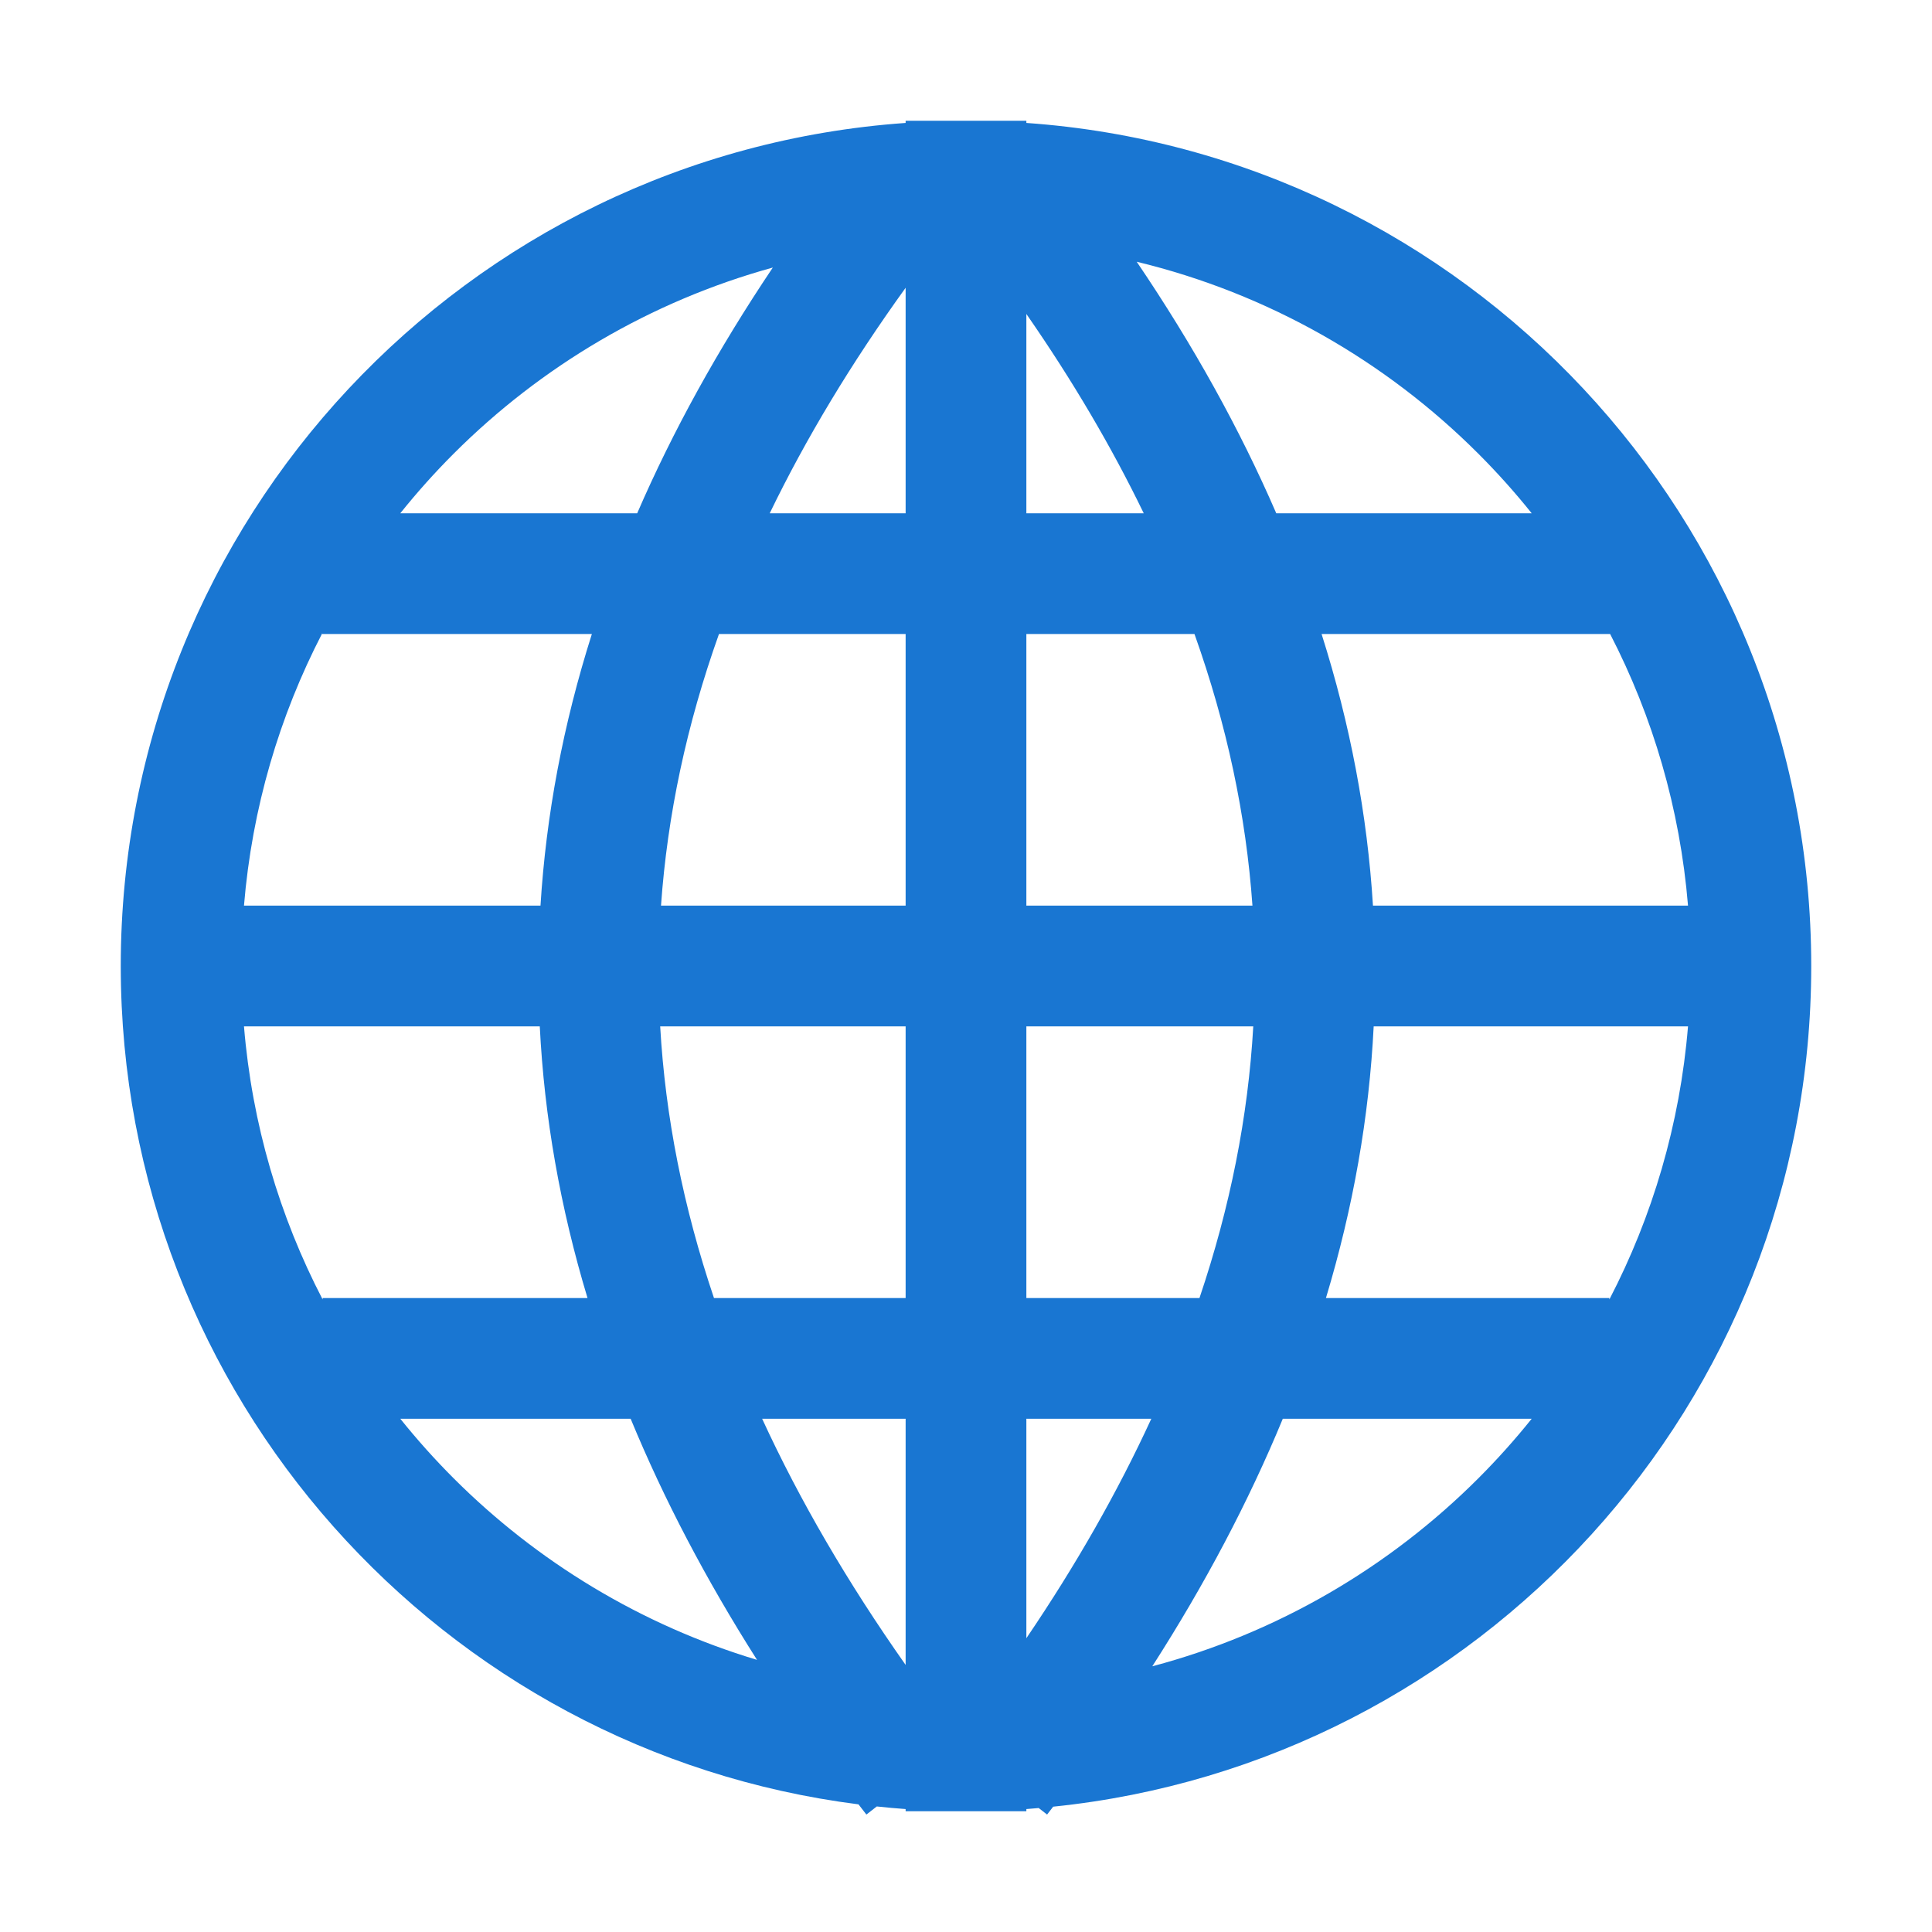 <?xml version="1.0" encoding="UTF-8"?>
<!DOCTYPE svg PUBLIC "-//W3C//DTD SVG 1.1//EN" "http://www.w3.org/Graphics/SVG/1.1/DTD/svg11.dtd">
<svg xmlns="http://www.w3.org/2000/svg" xml:space="preserve" width="64px" height="64px" version="1.1" shape-rendering="geometricPrecision" text-rendering="geometricPrecision" image-rendering="optimizeQuality" fill-rule="evenodd" clip-rule="evenodd"
viewBox="0 0 6400000 6400000"
 xmlns:xlink="http://www.w3.org/1999/xlink">
 <g id="Warstwa_1">
  <path fill="#1976D2" d="M3399963 407249c1453010,102521 2599993,1313638 2599993,2792751 0,1448876 -1100565,2640269 -2511173,2784837l-20197 26103 -27756 -21614 -40867 3425 0 7205 -199963 0 -199963 0 0 -7205c-32008,-2244 -63899,-5315 -95552,-8622l-34489 26811 -26103 -33780c-1378245,-175041 -2443849,-1351434 -2443849,-2777160 0,-1479113 1146983,-2690230 2599993,-2792751l0 -7205 199963 0 199963 0 0 7205zm365556 459809c187797,277208 341815,555125 462289,833278l846152 0c-55276,-69095 -114332,-135002 -176813,-197483 -306500,-306500 -695914,-530558 -1131628,-635795zm612409 1233204c95080,299413 151537,599299 170199,899775l1043635 0c-26575,-322091 -116813,-626346 -257956,-899775l-955878 0zm172561 1299701c-15000,300594 -67914,600598 -158151,900011l938869 0 0 4725c142679,-274728 233861,-580637 260555,-904736l-1041273 0zm-301067 1299937c-113033,273783 -257247,547094 -432288,819932 414808,-110080 785679,-328351 1080013,-622685 62363,-62363 121419,-128269 176695,-197247l-824420 0zm-849459 726860c164648,-242602 302602,-485085 413863,-726860l-413863 0 0 726860zm573432 -1126786c101576,-300830 161223,-600834 178231,-900011l-751663 0 0 900011 573432 0zm175514 -1299937c-21142,-299177 -84804,-599181 -192049,-899775l-556897 0 0 899775 748946 0zm-360122 -1299701c-106301,-219688 -235869,-439848 -388824,-660244l0 660244 388824 0zm-788750 -747057c-179884,249570 -330004,498550 -450242,747057l450242 0 0 -747057zm-618315 1146983c-107245,300594 -170907,600598 -192049,899775l810364 0 0 -899775 -618315 0zm-194766 1299701c17008,299177 76655,599181 178231,900011l634850 0 0 -900011 -813081 0zm337799 1299937c124845,271303 283469,542960 475282,815443l0 -815443 -475282 0zm-17008 798672c-168899,-265752 -308507,-531975 -418587,-798672l-763002 0c55276,68978 114332,134884 176695,197247 276500,276499 620441,485793 1004894,601425zm-561503 -1198598c-90237,-299413 -143151,-599417 -158151,-900011l-979855 0c26694,324099 117876,630008 260555,904736l0 -4725 877451 0zm-155789 -1299937c18662,-300476 75119,-600362 170199,-899775l-893161 0 0 -2480c-141970,274137 -232561,579101 -259255,902255l982217 0zm320319 -1299701c117757,-271775 267405,-543078 449297,-814026 -405596,111852 -768317,327642 -1057218,616543 -62481,62481 -121537,128388 -176813,197483l784734 0z"/>
 </g>
</svg>
